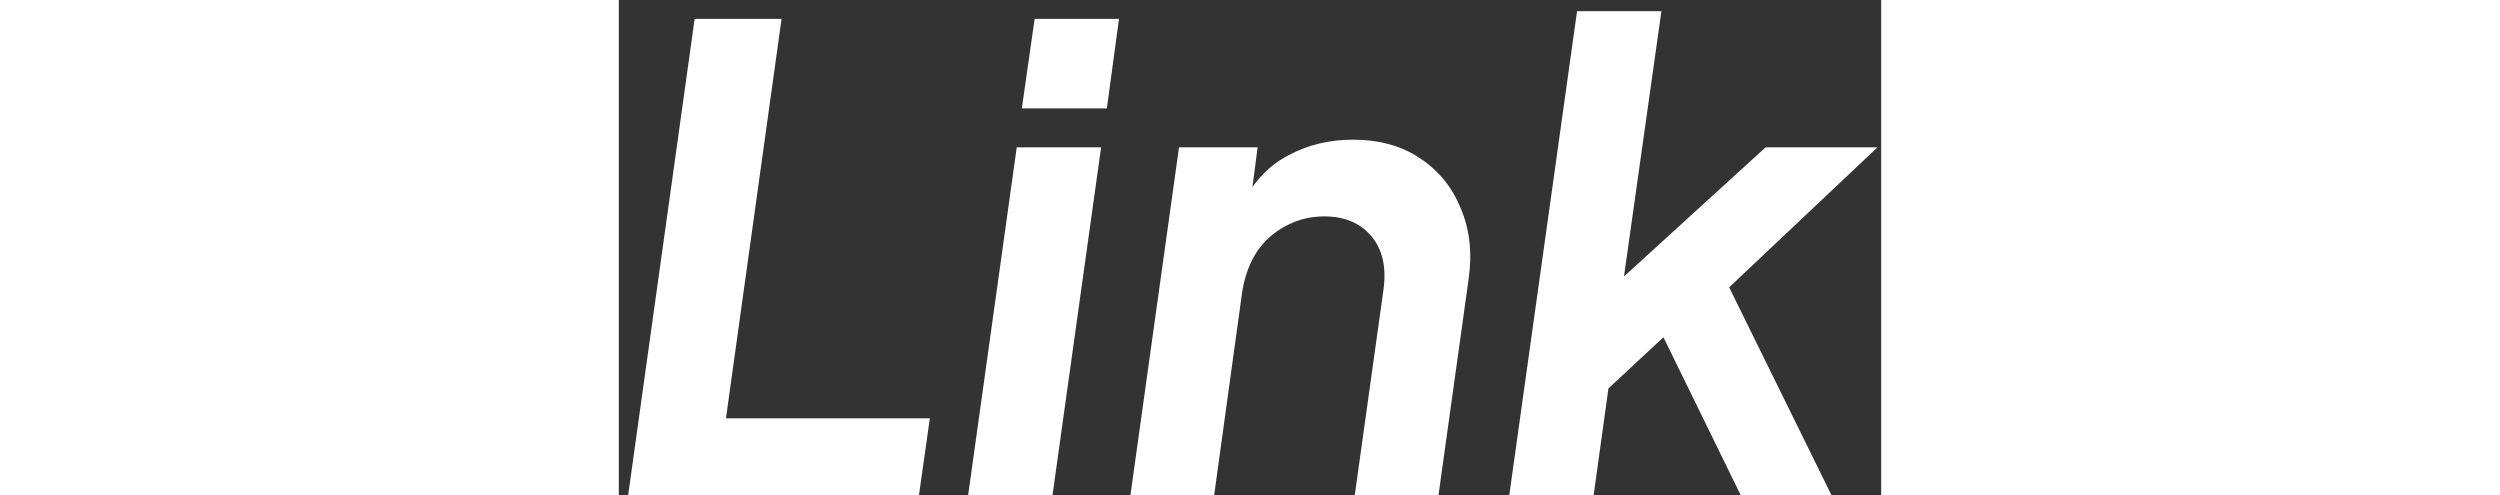 <svg width="202" height="40" viewBox="0 0 102 40" fill="none" xmlns="http://www.w3.org/2000/svg">
<rect x="0" y="0" width="102" height="40" fill="#333333" stroke="none"/>
<path d="M0.756 40L6.127 1.527H13.15L8.657 33.803H25.131L24.253 40H0.756ZM28.227 40L32.152 11.907H38.969L35.044 40H28.227ZM32.565 8.757L33.598 1.527H40.415L39.434 8.757H32.565ZM41.34 40L45.264 11.907H51.616L50.893 17.433L50.48 16.297C51.375 14.575 52.597 13.319 54.147 12.527C55.696 11.7 57.417 11.287 59.311 11.287C61.445 11.287 63.253 11.787 64.733 12.785C66.248 13.783 67.35 15.143 68.038 16.865C68.761 18.552 68.968 20.462 68.658 22.597L66.231 40H59.466L61.789 23.372C62.031 21.581 61.703 20.152 60.808 19.085C59.913 18.018 58.639 17.484 56.987 17.484C55.885 17.484 54.852 17.743 53.888 18.259C52.959 18.741 52.184 19.43 51.565 20.325C50.979 21.22 50.583 22.287 50.377 23.526L48.105 40H41.34ZM71.951 40L77.425 0.907H84.242L80.627 26.522L77.477 25.747L92.659 11.907H101.697L89.716 23.217L97.978 40H90.645L83.519 25.437L87.237 24.611L77.477 33.7L80.214 29.568L78.768 40H71.951Z" fill="white"/>
</svg>
